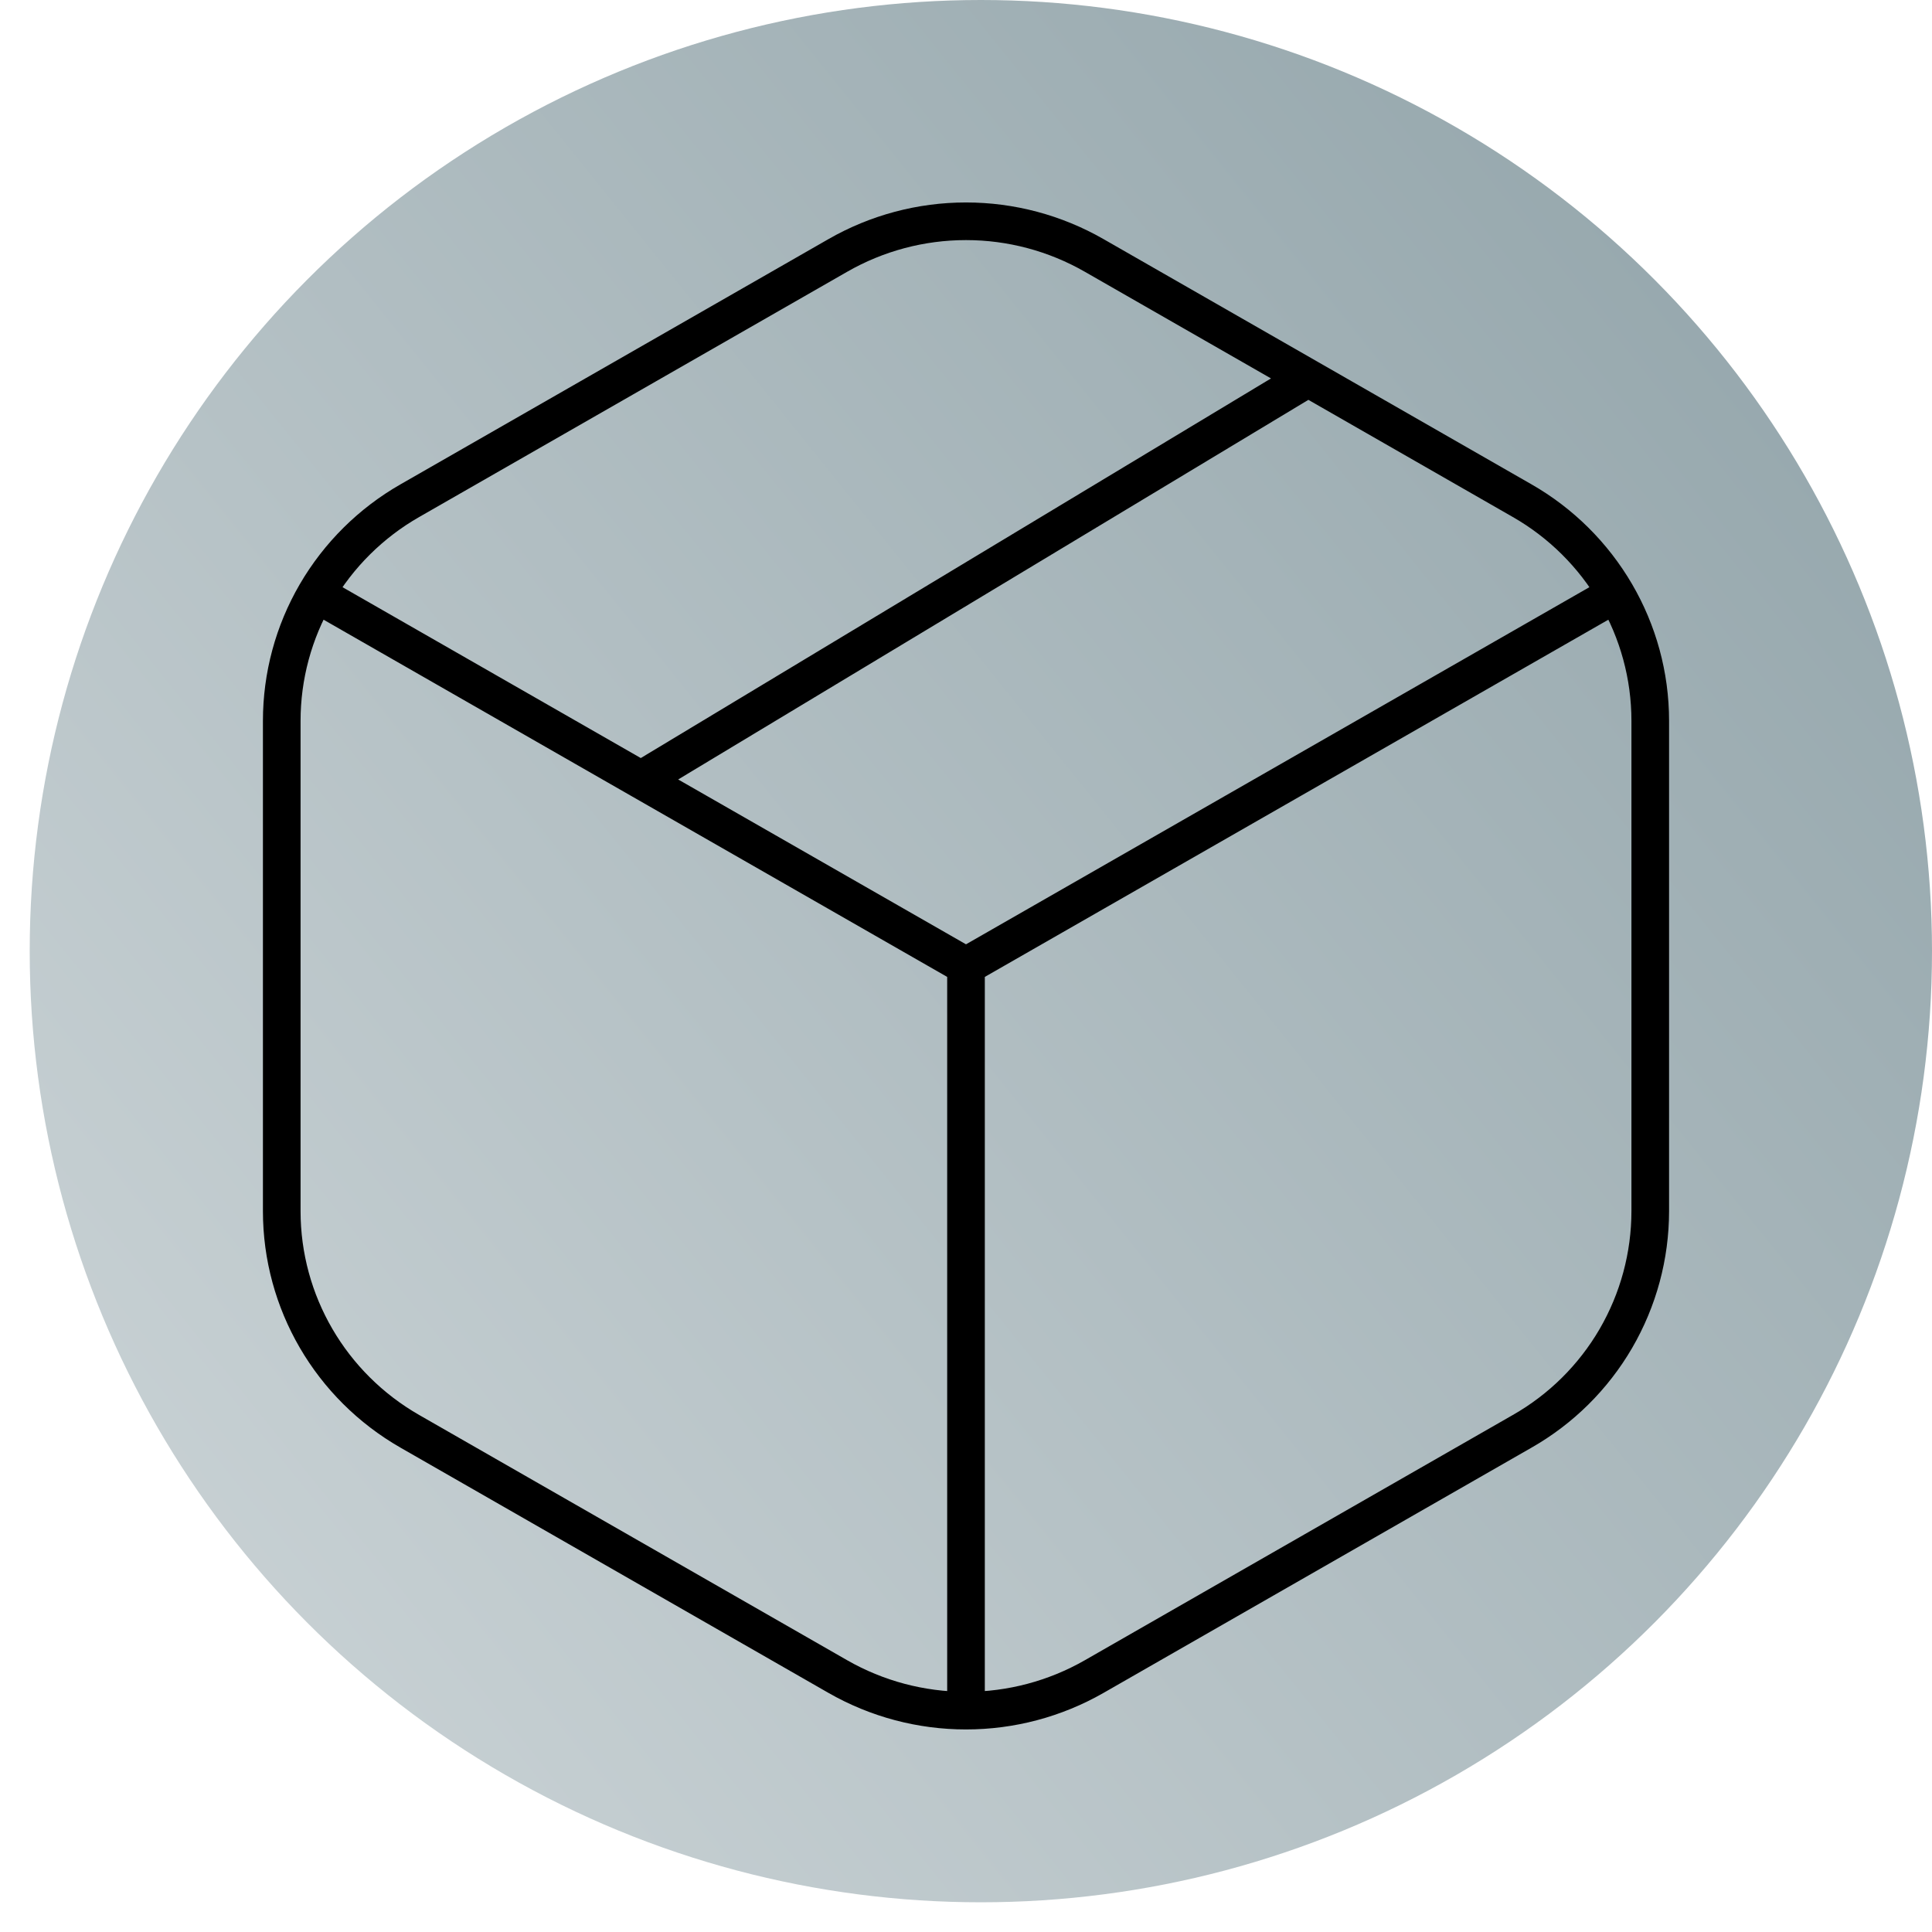 <svg width="77" height="77" viewBox="0 0 77 77" fill="none" xmlns="http://www.w3.org/2000/svg">
<circle cx="39.092" cy="37.908" r="37.908" fill="url(#paint0_linear_3_308)"/>
<path d="M38.5 38.5L64.401 23.662M38.5 38.5V68.177M38.5 38.5L25.548 31.082M64.401 23.662C63.502 22.119 62.213 20.839 60.663 19.953L52.136 15.066M64.401 23.662C65.283 25.176 65.771 26.918 65.771 28.731V48.269C65.77 50.053 65.297 51.805 64.4 53.347C63.503 54.888 62.214 56.165 60.663 57.047L43.608 66.82C42.053 67.71 40.292 68.178 38.5 68.177M38.5 68.177C36.708 68.178 34.947 67.71 33.392 66.82L16.337 57.047C13.177 55.238 11.229 51.895 11.229 48.269V28.731C11.229 26.95 11.7 25.201 12.596 23.662M25.548 31.082L12.596 23.662M25.548 31.082L52.136 15.066M52.136 15.066L43.608 10.18C42.053 9.288 40.292 8.819 38.5 8.819C36.708 8.819 34.947 9.288 33.392 10.18L16.337 19.953C14.786 20.839 13.496 22.118 12.596 23.662" stroke="black" stroke-width="1.5" stroke-linejoin="round"/>
<defs>
<linearGradient id="paint0_linear_3_308" x1="87.069" y1="8.292" x2="11.254" y2="69.3" gradientUnits="userSpaceOnUse">
<stop stop-color="#8DA0A6"/>
<stop offset="1" stop-color="#C8D1D4"/>
</linearGradient>
</defs>
</svg>
